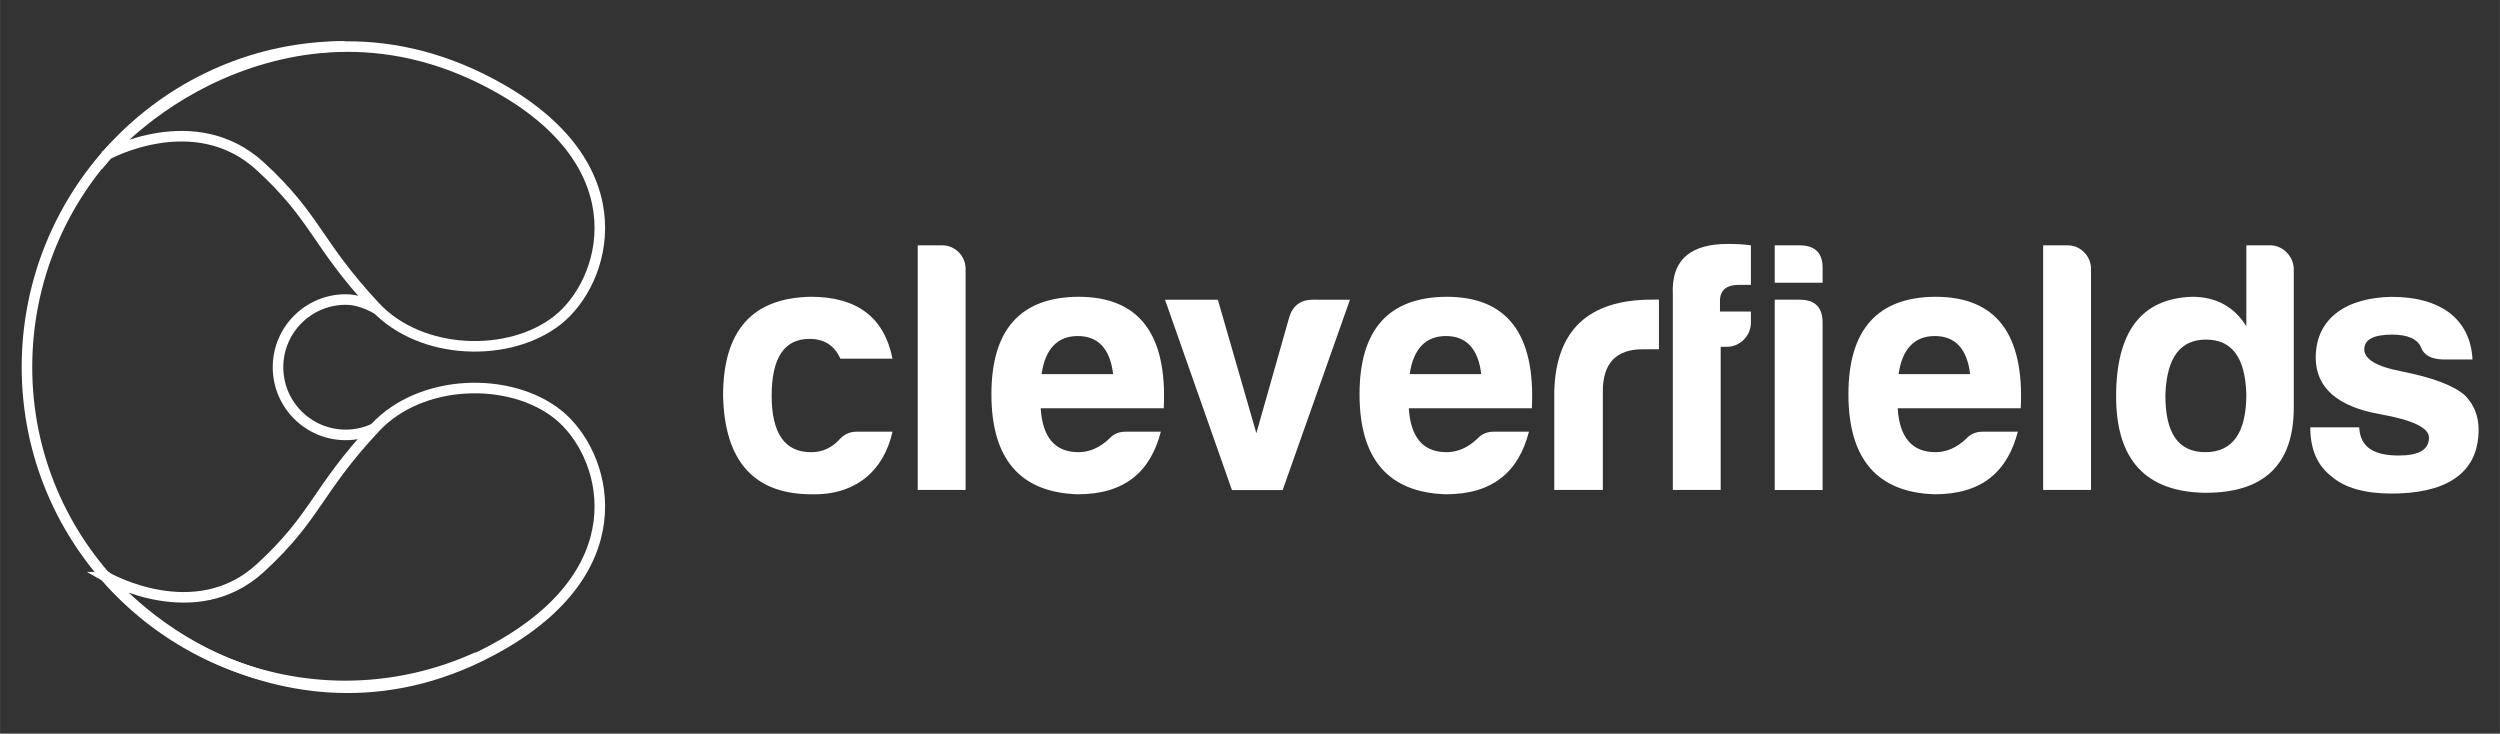 <?xml version="1.0" encoding="UTF-8" standalone="no"?>
<!-- Created with Inkscape (http://www.inkscape.org/) -->

<svg
   xmlns:dc="http://purl.org/dc/elements/1.1/"
   xmlns:cc="http://creativecommons.org/ns#"
   xmlns:rdf="http://www.w3.org/1999/02/22-rdf-syntax-ns#"
   xmlns:svg="http://www.w3.org/2000/svg"
   xmlns="http://www.w3.org/2000/svg"
   xmlns:sodipodi="http://sodipodi.sourceforge.net/DTD/sodipodi-0.dtd"
   xmlns:inkscape="http://www.inkscape.org/namespaces/inkscape"
   width="184"
   height="54"
   viewBox="0 0 48.683 14.288"
   version="1.1"
   id="svg221"
   inkscape:version="0.92.4 5da689c313, 2019-01-14"
   sodipodi:docname="logo_outlined_white.svg">
  <rect x="0" y="0" width="48.683" height="14.288" fill="#333333" stroke="none"/>
  <defs
     id="defs215" />
  <sodipodi:namedview
     id="base"
     pagecolor="#ffffff"
     bordercolor="#666666"
     borderopacity="1.0"
     inkscape:pageopacity="0.0"
     inkscape:pageshadow="2"
     inkscape:zoom="2.8284271"
     inkscape:cx="103.00256"
     inkscape:cy="48.35233"
     inkscape:document-units="mm"
     inkscape:current-layer="layer1"
     showgrid="false"
     inkscape:window-width="1510"
     inkscape:window-height="735"
     inkscape:window-x="2170"
     inkscape:window-y="186"
     inkscape:window-maximized="0"
     fit-margin-top="0"
     fit-margin-left="0"
     fit-margin-right="0"
     fit-margin-bottom="0"
     units="px"
     inkscape:pagecheckerboard="true" />
  <g
     inkscape:label="Calque 1"
     inkscape:groupmode="layer"
     id="layer1"
     transform="translate(-25.838,-179.089)">
    <g
       id="g47"
       transform="matrix(1.385,0,0,1.385,-14.069,-71.448)"
       style="fill:#ffffff;stroke:none">
      <path
         inkscape:connector-curvature="0"
         id="path4753"
         style="font-style:normal;font-variant:normal;font-weight:normal;font-stretch:normal;font-size:32.235px;line-height:1.25;font-family:'Harabara Mais Demo';-inkscape-font-specification:'Harabara Mais Demo';font-variant-ligatures:normal;font-variant-caps:normal;font-variant-numeric:normal;font-feature-settings:normal;text-align:start;letter-spacing:0px;word-spacing:0px;writing-mode:lr-tb;text-anchor:start;fill:#ffffff;fill-opacity:1;stroke:none;stroke-width:0.157;stroke-miterlimit:4;stroke-dasharray:none;stroke-opacity:1"
         d="M 41.363,186.963 H 40.857 c -0.086,0 -0.162,0.03 -0.228,0.096 -0.111,0.126 -0.248,0.192 -0.405,0.192 -0.374,0.005 -0.561,-0.263 -0.561,-0.794 0,-0.531 0.177,-0.799 0.531,-0.799 0.212,0 0.354,0.096 0.435,0.278 h 0.733 c -0.116,-0.582 -0.501,-0.87 -1.148,-0.87 -0.824,0.015 -1.234,0.475 -1.234,1.391 0.02,0.92 0.435,1.386 1.244,1.386 0.622,0.015 1.017,-0.334 1.138,-0.88 z" />
      <path
         inkscape:connector-curvature="0"
         id="path4755"
         style="font-style:normal;font-variant:normal;font-weight:normal;font-stretch:normal;font-size:32.235px;line-height:1.25;font-family:'Harabara Mais Demo';-inkscape-font-specification:'Harabara Mais Demo';font-variant-ligatures:normal;font-variant-caps:normal;font-variant-numeric:normal;font-feature-settings:normal;text-align:start;letter-spacing:0px;word-spacing:0px;writing-mode:lr-tb;text-anchor:start;fill:#ffffff;fill-opacity:1;stroke:none;stroke-width:0.157;stroke-miterlimit:4;stroke-dasharray:none;stroke-opacity:1"
         d="m 42.066,184.343 h -0.349 v 3.439 h 0.673 v -3.11 c 0,-0.177 -0.147,-0.329 -0.324,-0.329 z" />
      <path
         inkscape:connector-curvature="0"
         id="path4757"
         style="font-style:normal;font-variant:normal;font-weight:normal;font-stretch:normal;font-size:32.235px;line-height:1.25;font-family:'Harabara Mais Demo';-inkscape-font-specification:'Harabara Mais Demo';font-variant-ligatures:normal;font-variant-caps:normal;font-variant-numeric:normal;font-feature-settings:normal;text-align:start;letter-spacing:0px;word-spacing:0px;writing-mode:lr-tb;text-anchor:start;fill:#ffffff;fill-opacity:1;stroke:none;stroke-width:0.157;stroke-miterlimit:4;stroke-dasharray:none;stroke-opacity:1"
         d="m 45.136,186.963 h -0.496 c -0.091,0 -0.167,0.03 -0.228,0.096 -0.131,0.126 -0.278,0.192 -0.435,0.192 -0.329,0 -0.506,-0.207 -0.531,-0.617 h 1.73 c 0.051,-1.047 -0.349,-1.568 -1.199,-1.568 -0.814,0.005 -1.224,0.46 -1.224,1.371 0,0.91 0.405,1.381 1.214,1.406 0.657,0 1.022,-0.314 1.168,-0.88 z m -1.168,-1.345 c 0.288,0 0.455,0.182 0.496,0.536 h -1.006 c 0.051,-0.354 0.223,-0.536 0.511,-0.536 z" />
      <path
         inkscape:connector-curvature="0"
         id="path4759"
         style="font-style:normal;font-variant:normal;font-weight:normal;font-stretch:normal;font-size:32.235px;line-height:1.25;font-family:'Harabara Mais Demo';-inkscape-font-specification:'Harabara Mais Demo';font-variant-ligatures:normal;font-variant-caps:normal;font-variant-numeric:normal;font-feature-settings:normal;text-align:start;letter-spacing:0px;word-spacing:0px;writing-mode:lr-tb;text-anchor:start;fill:#ffffff;fill-opacity:1;stroke:none;stroke-width:0.157;stroke-miterlimit:4;stroke-dasharray:none;stroke-opacity:1"
         d="m 47.272,185.107 c -0.167,0 -0.278,0.081 -0.329,0.238 l -0.465,1.639 -0.541,-1.876 h -0.743 l 0.941,2.676 h 0.713 l 0.946,-2.676 z" />
      <path
         inkscape:connector-curvature="0"
         id="path4761"
         style="font-style:normal;font-variant:normal;font-weight:normal;font-stretch:normal;font-size:32.235px;line-height:1.25;font-family:'Harabara Mais Demo';-inkscape-font-specification:'Harabara Mais Demo';font-variant-ligatures:normal;font-variant-caps:normal;font-variant-numeric:normal;font-feature-settings:normal;text-align:start;letter-spacing:0px;word-spacing:0px;writing-mode:lr-tb;text-anchor:start;fill:#ffffff;fill-opacity:1;stroke:none;stroke-width:0.157;stroke-miterlimit:4;stroke-dasharray:none;stroke-opacity:1"
         d="m 50.312,186.963 h -0.496 c -0.091,0 -0.167,0.03 -0.228,0.096 -0.131,0.126 -0.278,0.192 -0.435,0.192 -0.329,0 -0.506,-0.207 -0.531,-0.617 h 1.73 c 0.051,-1.047 -0.349,-1.568 -1.199,-1.568 -0.814,0.005 -1.224,0.46 -1.224,1.371 0,0.91 0.405,1.381 1.214,1.406 0.657,0 1.022,-0.314 1.168,-0.88 z m -1.168,-1.345 c 0.288,0 0.455,0.182 0.496,0.536 h -1.006 c 0.051,-0.354 0.223,-0.536 0.511,-0.536 z" />
      <path
         inkscape:connector-curvature="0"
         id="path4763"
         style="font-style:normal;font-variant:normal;font-weight:normal;font-stretch:normal;font-size:32.235px;line-height:1.25;font-family:'Harabara Mais Demo';-inkscape-font-specification:'Harabara Mais Demo';font-variant-ligatures:normal;font-variant-caps:normal;font-variant-numeric:normal;font-feature-settings:normal;text-align:start;letter-spacing:0px;word-spacing:0px;writing-mode:lr-tb;text-anchor:start;fill:#ffffff;fill-opacity:1;stroke:none;stroke-width:0.157;stroke-miterlimit:4;stroke-dasharray:none;stroke-opacity:1"
         d="m 50.667,187.782 h 0.683 v -1.391 c 0,-0.389 0.187,-0.587 0.561,-0.587 h 0.228 v -0.698 h -0.096 c -0.895,0 -1.355,0.43 -1.376,1.295 z" />
      <path
         inkscape:connector-curvature="0"
         id="path4765"
         style="font-style:normal;font-variant:normal;font-weight:normal;font-stretch:normal;font-size:32.235px;line-height:1.25;font-family:'Harabara Mais Demo';-inkscape-font-specification:'Harabara Mais Demo';font-variant-ligatures:normal;font-variant-caps:normal;font-variant-numeric:normal;font-feature-settings:normal;text-align:start;letter-spacing:0px;word-spacing:0px;writing-mode:lr-tb;text-anchor:start;fill:#ffffff;fill-opacity:1;stroke:none;stroke-width:0.157;stroke-miterlimit:4;stroke-dasharray:none;stroke-opacity:1"
         d="m 53.432,185.43 v -0.157 h -0.435 v -0.177 c 0.015,-0.131 0.101,-0.197 0.258,-0.197 h 0.177 v -0.556 c -0.101,-0.015 -0.207,-0.02 -0.324,-0.02 -0.501,0 -0.799,0.202 -0.774,0.713 v 2.746 h 0.673 v -2.013 h 0.091 c 0.182,0 0.334,-0.157 0.334,-0.339 z" />
      <path
         inkscape:connector-curvature="0"
         id="path4767"
         style="font-style:normal;font-variant:normal;font-weight:normal;font-stretch:normal;font-size:32.235px;line-height:1.25;font-family:'Harabara Mais Demo';-inkscape-font-specification:'Harabara Mais Demo';font-variant-ligatures:normal;font-variant-caps:normal;font-variant-numeric:normal;font-feature-settings:normal;text-align:start;letter-spacing:0px;word-spacing:0px;writing-mode:lr-tb;text-anchor:start;fill:#ffffff;fill-opacity:1;stroke:none;stroke-width:0.157;stroke-miterlimit:4;stroke-dasharray:none;stroke-opacity:1"
         d="m 53.767,184.343 v 0.526 h 0.673 v -0.197 c 0.005,-0.217 -0.101,-0.329 -0.324,-0.329 z m 0,0.764 v 2.676 h 0.673 v -2.352 c 0,-0.217 -0.106,-0.324 -0.324,-0.324 z" />
      <path
         inkscape:connector-curvature="0"
         id="path4769"
         style="font-style:normal;font-variant:normal;font-weight:normal;font-stretch:normal;font-size:32.235px;line-height:1.25;font-family:'Harabara Mais Demo';-inkscape-font-specification:'Harabara Mais Demo';font-variant-ligatures:normal;font-variant-caps:normal;font-variant-numeric:normal;font-feature-settings:normal;text-align:start;letter-spacing:0px;word-spacing:0px;writing-mode:lr-tb;text-anchor:start;fill:#ffffff;fill-opacity:1;stroke:none;stroke-width:0.157;stroke-miterlimit:4;stroke-dasharray:none;stroke-opacity:1"
         d="m 57.186,186.963 h -0.496 c -0.091,0 -0.167,0.03 -0.228,0.096 -0.131,0.126 -0.278,0.192 -0.435,0.192 -0.329,0 -0.506,-0.207 -0.531,-0.617 h 1.73 c 0.051,-1.047 -0.349,-1.568 -1.199,-1.568 -0.814,0.005 -1.224,0.46 -1.224,1.371 0,0.91 0.405,1.381 1.214,1.406 0.657,0 1.022,-0.314 1.168,-0.88 z m -1.168,-1.345 c 0.288,0 0.455,0.182 0.496,0.536 h -1.006 c 0.051,-0.354 0.223,-0.536 0.511,-0.536 z" />
      <path
         inkscape:connector-curvature="0"
         id="path4771"
         style="font-style:normal;font-variant:normal;font-weight:normal;font-stretch:normal;font-size:32.235px;line-height:1.25;font-family:'Harabara Mais Demo';-inkscape-font-specification:'Harabara Mais Demo';font-variant-ligatures:normal;font-variant-caps:normal;font-variant-numeric:normal;font-feature-settings:normal;text-align:start;letter-spacing:0px;word-spacing:0px;writing-mode:lr-tb;text-anchor:start;fill:#ffffff;fill-opacity:1;stroke:none;stroke-width:0.157;stroke-miterlimit:4;stroke-dasharray:none;stroke-opacity:1"
         d="m 57.89,184.343 h -0.349 v 3.439 h 0.673 v -3.11 c 0,-0.177 -0.147,-0.329 -0.324,-0.329 z" />
      <path
         inkscape:connector-curvature="0"
         id="path4773"
         style="font-style:normal;font-variant:normal;font-weight:normal;font-stretch:normal;font-size:32.235px;line-height:1.25;font-family:'Harabara Mais Demo';-inkscape-font-specification:'Harabara Mais Demo';font-variant-ligatures:normal;font-variant-caps:normal;font-variant-numeric:normal;font-feature-settings:normal;text-align:start;letter-spacing:0px;word-spacing:0px;writing-mode:lr-tb;text-anchor:start;fill:#ffffff;fill-opacity:1;stroke:none;stroke-width:0.157;stroke-miterlimit:4;stroke-dasharray:none;stroke-opacity:1"
         d="m 59.832,185.668 c 0.364,0 0.551,0.253 0.566,0.769 0,0.541 -0.192,0.814 -0.577,0.814 -0.384,0 -0.566,-0.273 -0.561,-0.814 0.02,-0.516 0.207,-0.769 0.572,-0.769 z m 0.9,-1.325 h -0.334 v 1.138 c -0.172,-0.278 -0.43,-0.415 -0.764,-0.415 -0.713,0.025 -1.067,0.491 -1.067,1.401 0,0.89 0.415,1.34 1.244,1.355 0.835,0.005 1.254,-0.395 1.254,-1.199 v -1.942 c 0,-0.182 -0.152,-0.339 -0.334,-0.339 z" />
      <path
         inkscape:connector-curvature="0"
         id="path4775"
         style="font-style:normal;font-variant:normal;font-weight:normal;font-stretch:normal;font-size:32.235px;line-height:1.25;font-family:'Harabara Mais Demo';-inkscape-font-specification:'Harabara Mais Demo';font-variant-ligatures:normal;font-variant-caps:normal;font-variant-numeric:normal;font-feature-settings:normal;text-align:start;letter-spacing:0px;word-spacing:0px;writing-mode:lr-tb;text-anchor:start;fill:#ffffff;fill-opacity:1;stroke:none;stroke-width:0.157;stroke-miterlimit:4;stroke-dasharray:none;stroke-opacity:1"
         d="m 61.985,186.902 h -0.688 c 0,0.309 0.101,0.541 0.303,0.693 0.182,0.157 0.465,0.238 0.84,0.238 0.708,0 1.224,-0.243 1.224,-0.9 0,-0.182 -0.061,-0.344 -0.187,-0.475 -0.147,-0.137 -0.445,-0.253 -0.9,-0.344 -0.349,-0.066 -0.521,-0.172 -0.521,-0.309 0,-0.137 0.131,-0.207 0.394,-0.207 0.223,0 0.359,0.066 0.405,0.182 0.04,0.106 0.142,0.162 0.298,0.167 h 0.425 c -0.015,-0.278 -0.121,-0.496 -0.319,-0.652 -0.202,-0.152 -0.475,-0.228 -0.819,-0.228 -0.612,0.01 -1.067,0.283 -1.067,0.86 0.005,0.42 0.309,0.683 0.9,0.789 0.46,0.081 0.693,0.192 0.693,0.329 0,0.172 -0.142,0.253 -0.425,0.253 -0.329,0 -0.541,-0.101 -0.556,-0.395 z" />
    </g>
    <g
       id="g33"
       transform="matrix(1.309,0,0,1.309,-9.65,-57.95)">
      <path
         sodipodi:nodetypes="ccscccscc"
         style="opacity:1;fill:none;fill-opacity:1;stroke:#ffffff;stroke-width:0.157;stroke-miterlimit:4;stroke-dasharray:none;stroke-opacity:1"
         d="m 32.691,187.453 c -0.137,0.067 -0.287,0.101 -0.438,0.101 -0.556,0 -1.007,-0.451 -1.007,-1.007 0,-0.556 0.451,-1.007 1.007,-1.007 0.175,3.2e-4 0.337,0.067 0.489,0.154 m -0.503,-3.92 c -2.619,0 -4.728,2.153 -4.728,4.772 0,2.619 2.123,4.743 4.743,4.743 0.676,-0.002 1.344,-0.148 1.959,-0.429"
         id="path4779"
         inkscape:connector-curvature="0" />
      <path
         style="fill:none;fill-opacity:1;stroke:#ffffff;stroke-width:0.157;stroke-linecap:butt;stroke-linejoin:miter;stroke-miterlimit:4;stroke-dasharray:none;stroke-opacity:1"
         d="m 28.704,183.386 c 0,0 0.605,-0.72 1.675,-1.193 1.069,-0.472 2.574,-0.711 4.195,0.222 2.062,1.187 1.543,2.865 0.835,3.429 -0.708,0.564 -2.032,0.539 -2.72,-0.199 -0.878,-0.942 -0.868,-1.315 -1.703,-2.084 -0.974,-0.898 -2.282,-0.176 -2.282,-0.176 z"
         id="path4781"
         inkscape:connector-curvature="0"
         sodipodi:nodetypes="csszssc" />
      <path
         sodipodi:nodetypes="csszssc"
         inkscape:connector-curvature="0"
         id="path4783"
         d="m 28.697,189.671 c 0,0 0.613,0.757 1.682,1.229 1.069,0.472 2.574,0.711 4.195,-0.222 2.062,-1.187 1.543,-2.865 0.835,-3.429 -0.708,-0.564 -2.032,-0.539 -2.72,0.199 -0.878,0.942 -0.868,1.315 -1.703,2.084 -0.974,0.898 -2.29,0.139 -2.29,0.139 z"
         style="fill:none;fill-opacity:1;stroke:#ffffff;stroke-width:0.157;stroke-linecap:butt;stroke-linejoin:miter;stroke-miterlimit:4;stroke-dasharray:none;stroke-opacity:1" />
    </g>
  </g>
</svg>
